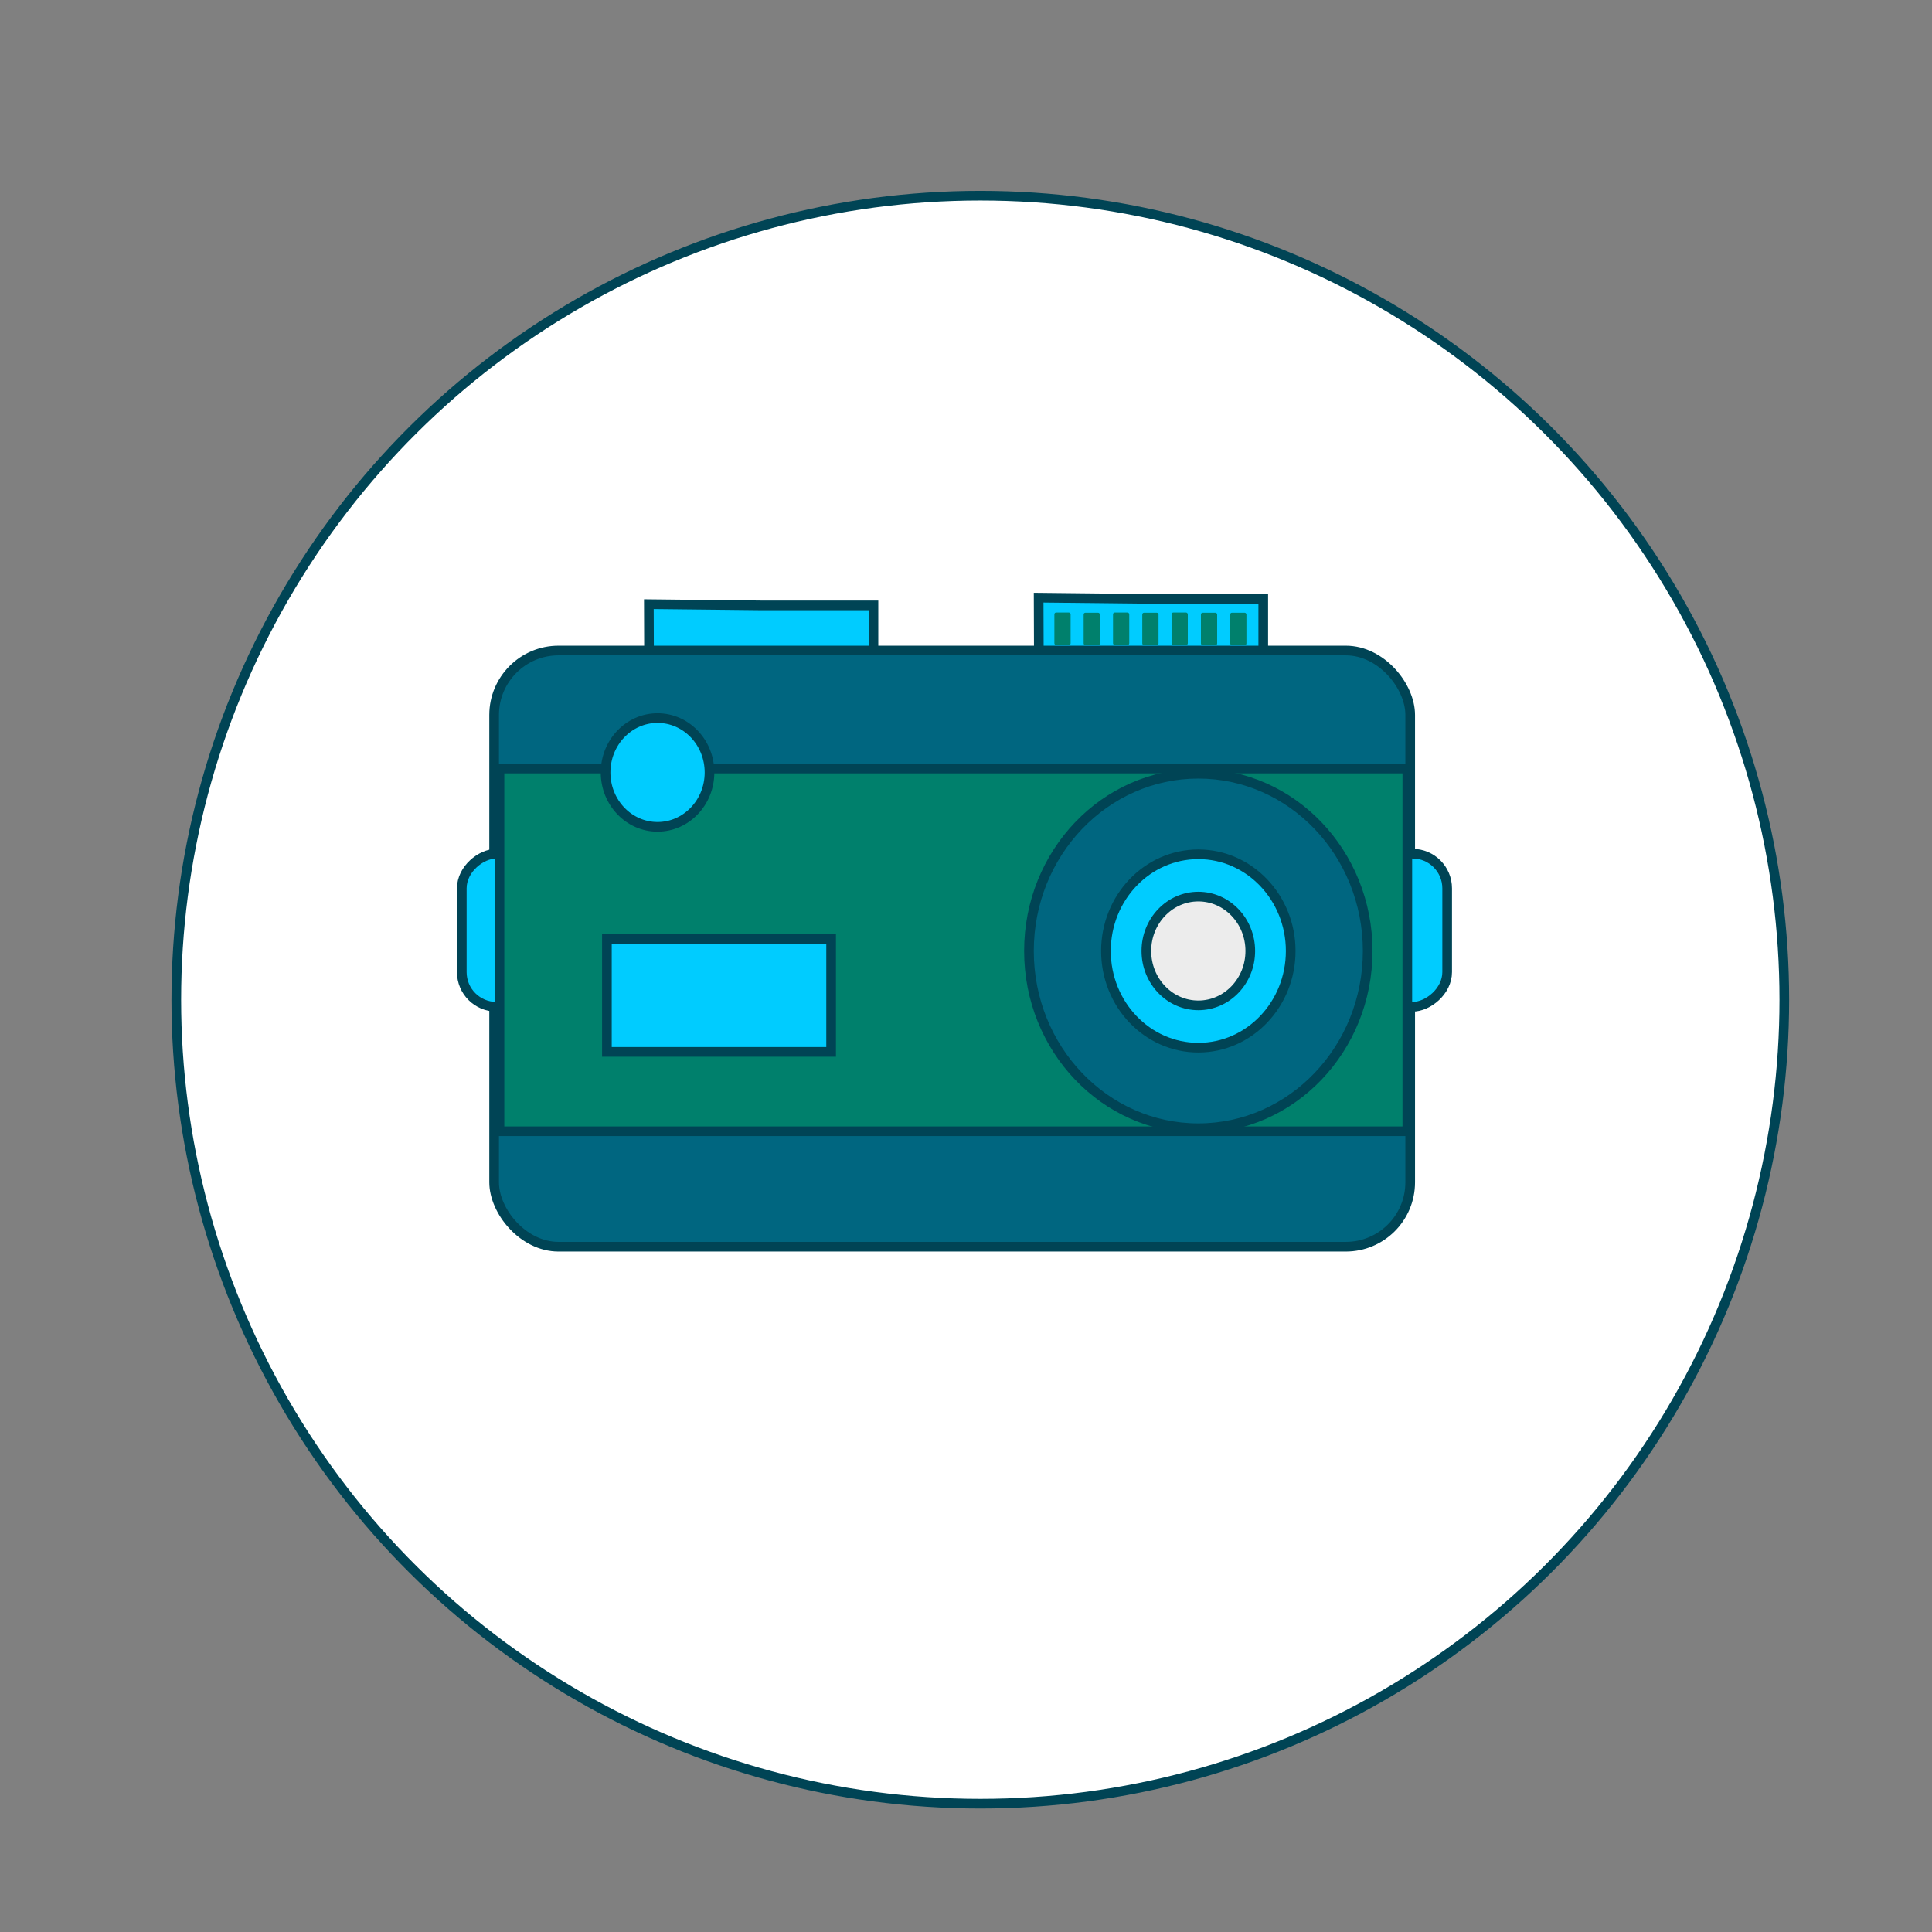 <?xml version="1.0" encoding="UTF-8"?>
<svg version="1.1" viewBox="0 0 2000 2000" xmlns="http://www.w3.org/2000/svg">
 <rect x="0" y="0" width="2000" height="2000" fill="#808080" stroke="none"/>
 <g transform="translate(0 947.64)">
  <g fill-rule="evenodd">
   <circle transform="rotate(-90)" cx="-87.24" cy="1014.8" r="832.3" fill="#fff" stroke="#045" stroke-linecap="round" stroke-width="10"/>
   <path d="m671.69-322.22 116.46 1.268h116.05v116.76h-232.11z" fill="#0cf" stroke="#045" stroke-linecap="round" stroke-width="10"/>
   <path d="m1075.2-328.95 116.46 1.268h116.05v116.76h-232.11z" fill="#0cf" stroke="#045" stroke-linecap="round" stroke-width="10"/>
   <rect x="511.52" y="-274.22" width="948.31" height="617.17" ry="66.676" fill="#006680" stroke="#045" stroke-linecap="round" stroke-width="10"/>
   <rect transform="rotate(90)" x="-63.902" y="-549.77" width="158.46" height="71.721" ry="35.861" fill="#0cf" stroke="#045" stroke-linecap="round" stroke-width="10"/>
   <rect transform="rotate(90)" x="-63.902" y="-1498.1" width="158.46" height="71.721" ry="35.861" fill="#0cf" stroke="#045" stroke-linecap="round" stroke-width="10"/>
   <rect x="517.06" y="-152.03" width="939.79" height="375.47" fill="#00806c" stroke="#045" stroke-linecap="round" stroke-width="10"/>
   <ellipse cx="1240.5" cy="36.812" rx="175.32" ry="183.48" fill="#006680" stroke="#045" stroke-linecap="round" stroke-width="10"/>
   <ellipse cx="1240.5" cy="36.812" rx="95.628" ry="100.08" fill="#0cf" stroke="#045" stroke-linecap="round" stroke-width="10"/>
   <rect x="628.26" y="24.501" width="232.11" height="116.76" fill="#0cf" stroke="#045" stroke-linecap="round" stroke-width="10"/>
   <ellipse transform="scale(-1)" cx="-680.69" cy="147.99" rx="53.791" ry="56.295" fill="#0cf" stroke="#045" stroke-linecap="round" stroke-width="10"/>
   <ellipse transform="scale(-1)" cx="-1240.5" cy="-36.812" rx="53.791" ry="56.295" fill="#ececec" stroke="#045" stroke-linecap="round" stroke-width="10"/>
   <rect transform="scale(-1)" x="-1108.3" y="279.93" width="16.814" height="33.628" ry="1.795" fill="#00806c"/>
   <rect transform="scale(-1)" x="-1169" y="279.93" width="16.814" height="33.628" ry="1.795" fill="#00806c"/>
   <rect transform="scale(-1)" x="-1229.6" y="279.93" width="16.814" height="33.628" ry="1.795" fill="#00806c"/>
   <rect transform="scale(-1)" x="-1290.3" y="279.74" width="16.814" height="33.628" ry="1.795" fill="#00806c"/>
   <rect transform="scale(-1)" x="-1260" y="279.74" width="16.814" height="33.628" ry="1.795" fill="#00806c"/>
   <rect transform="scale(-1)" x="-1199.3" y="279.74" width="16.814" height="33.628" ry="1.795" fill="#00806c"/>
   <rect transform="scale(-1)" x="-1138.6" y="279.74" width="16.814" height="33.628" ry="1.795" fill="#00806c"/>
  </g>
 </g>
</svg>

